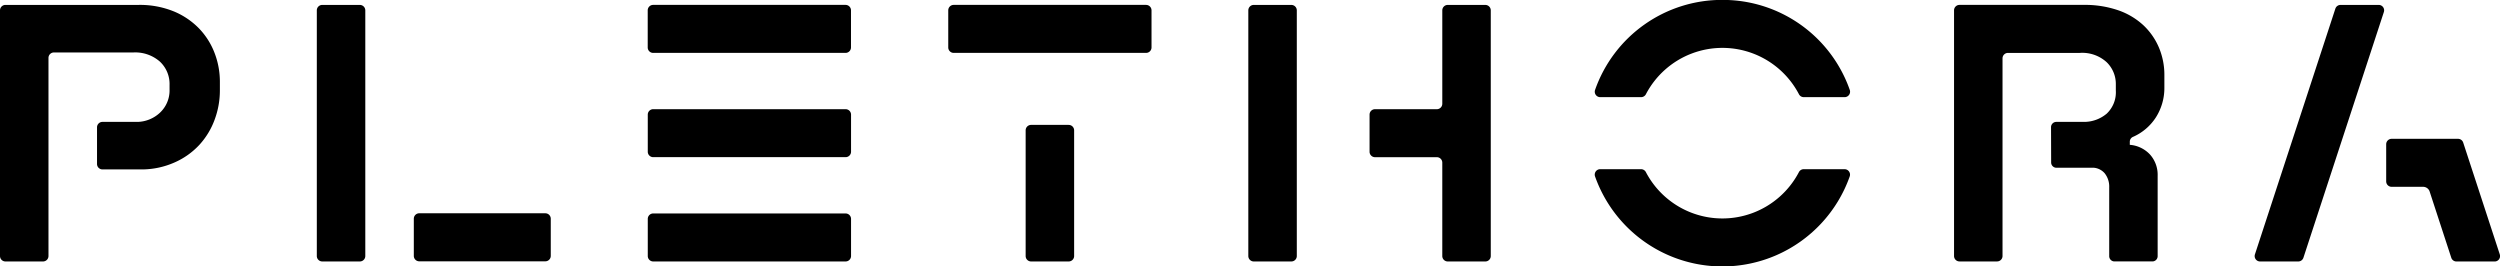 <svg xmlns="http://www.w3.org/2000/svg" width="412.844" height="44" viewBox="0 0 412.844 44">
  <defs>
    <style>
      .cls-1 {
        fill-rule: evenodd;
      }
    </style>
  </defs>
  <path class="cls-1" d="M512.809,141.95l-6.043-18.47a0.9,0.9,0,0,0-.857-0.618h-10.96a0.9,0.9,0,0,0-.9.892V129.9a0.9,0.9,0,0,0,.9.889H500.2a1.144,1.144,0,0,1,1,.7h0l3.6,11.015a0.9,0.9,0,0,0,.858.617h6.293A0.893,0.893,0,0,0,512.809,141.95Zm-20-41.2h-6.294a0.9,0.9,0,0,0-.857.615L472.372,141.95a0.894,0.894,0,0,0,.857,1.167h6.294a0.9,0.9,0,0,0,.857-0.617l13.287-40.585A0.894,0.894,0,0,0,492.81,100.748Zm-333.384,0h-6.207a0.9,0.9,0,0,0-.9.891v40.583a0.9,0.9,0,0,0,.9.891h6.207a0.9,0.9,0,0,0,.9-0.891V101.643A0.9,0.9,0,0,0,159.426,100.752Zm30.627,34.408H169.236a0.9,0.9,0,0,0-.9.89V142.2a0.9,0.9,0,0,0,.9.892h20.817a0.9,0.9,0,0,0,.9-0.892V136.05A0.9,0.9,0,0,0,190.053,135.16Zm49.587,0.029H207.872a0.9,0.9,0,0,0-.9.893v6.144a0.9,0.9,0,0,0,.9.891H239.64a0.9,0.9,0,0,0,.9-0.891v-6.144A0.9,0.9,0,0,0,239.64,135.189Zm0-17.22H207.872a0.9,0.9,0,0,0-.9.891V125a0.9,0.9,0,0,0,.9.892H239.64a0.9,0.9,0,0,0,.9-0.892V118.86A0.9,0.9,0,0,0,239.64,117.969Zm-31.778-9.294h31.769a0.9,0.9,0,0,0,.9-0.892v-6.144a0.9,0.9,0,0,0-.9-0.891H207.862a0.9,0.9,0,0,0-.9.891v6.144A0.9,0.9,0,0,0,207.862,108.675Zm68.618,11.89h-6.206a0.9,0.9,0,0,0-.9.893l0,20.768a0.9,0.9,0,0,0,.9.891h6.207a0.9,0.9,0,0,0,.9-0.891V121.458A0.9,0.9,0,0,0,276.48,120.565Zm12.78-19.817H257.492a0.9,0.9,0,0,0-.9.891v6.144a0.9,0.9,0,0,0,.9.892H289.26a0.9,0.9,0,0,0,.9-0.892v-6.144A0.9,0.9,0,0,0,289.26,100.748Zm-156.325,3.958a12.442,12.442,0,0,0-4.186-2.865,14.809,14.809,0,0,0-5.915-1.089H100.9a0.9,0.9,0,0,0-.9.891v40.583a0.9,0.9,0,0,0,.9.891h6.206a0.9,0.9,0,0,0,.9-0.891V109.493h0a0.9,0.9,0,0,1,.9-0.892h13.106a6.168,6.168,0,0,1,4.374,1.494A5.049,5.049,0,0,1,128,113.957v0.749a5.036,5.036,0,0,1-1.605,3.861,5.639,5.639,0,0,1-3.593,1.5h-5.88a0.9,0.9,0,0,0-.9.892v6.065a0.9,0.9,0,0,0,.9.892h6.7a13.433,13.433,0,0,0,5.135-1.122,12.353,12.353,0,0,0,4.186-2.958,12.521,12.521,0,0,0,2.516-4.175,13.83,13.83,0,0,0,.851-4.765v-1.5a13.159,13.159,0,0,0-.851-4.641A11.994,11.994,0,0,0,132.935,104.706Zm180.317-3.954h-6.207a0.9,0.9,0,0,0-.9.891v40.583a0.9,0.9,0,0,0,.9.891h6.207a0.9,0.9,0,0,0,.9-0.891V101.643A0.9,0.9,0,0,0,313.252,100.752Zm32.033,0h-6.207a0.9,0.9,0,0,0-.9.891V117.09a0.9,0.9,0,0,1-.9.88H327.066a0.9,0.9,0,0,0-.9.891v6.144a0.9,0.9,0,0,0,.9.892h10.21a0.9,0.9,0,0,1,.9.891v15.437a0.9,0.9,0,0,0,.9.891h6.207a0.9,0.9,0,0,0,.9-0.891V101.643A0.9,0.9,0,0,0,345.285,100.752Zm39.151-.829a22.222,22.222,0,0,0-21.028,14.861,0.9,0.9,0,0,0,.846,1.2h6.752a0.9,0.9,0,0,0,.8-0.492,14.259,14.259,0,0,1,25.264,0,0.9,0.9,0,0,0,.8.492h6.751a0.9,0.9,0,0,0,.846-1.2A22.221,22.221,0,0,0,384.436,99.923Zm20.181,27.955h-6.751a0.9,0.9,0,0,0-.8.492,14.259,14.259,0,0,1-25.264,0,0.905,0.905,0,0,0-.8-0.492h-6.752a0.9,0.9,0,0,0-.846,1.2,22.307,22.307,0,0,0,42.055,0A0.9,0.9,0,0,0,404.617,127.878Zm49.372-23.736a11.751,11.751,0,0,0-4.158-2.494,16.9,16.9,0,0,0-5.768-.9l-20.476,0a0.9,0.9,0,0,0-.9.891v40.583a0.9,0.9,0,0,0,.9.891h6.206a0.9,0.9,0,0,0,.9-0.891V109.56a0.9,0.9,0,0,1,.9-0.885h11.861a5.971,5.971,0,0,1,4.432,1.532,4.99,4.99,0,0,1,1.518,3.635V114.9a4.84,4.84,0,0,1-1.518,3.815,5.8,5.8,0,0,1-3.679,1.353h-4.63a0.869,0.869,0,0,0-.873.867l0.019,5.844a0.87,0.87,0,0,0,.874.861h6.188a2.69,2.69,0,0,1,1.767.9,3.517,3.517,0,0,1,.759,2.344v11.363a0.869,0.869,0,0,0,.873.863h6.253a0.869,0.869,0,0,0,.873-0.863V128.962a5.017,5.017,0,0,0-1.244-3.485,5.1,5.1,0,0,0-3.355-1.623v-0.525a0.869,0.869,0,0,1,.516-0.783,8.591,8.591,0,0,0,3.794-3.229,9.027,9.027,0,0,0,1.4-4.839v-2.133a11.579,11.579,0,0,0-.881-4.507A10.877,10.877,0,0,0,453.989,104.142Z" transform="translate(-100 -99.938)"/>
</svg>
